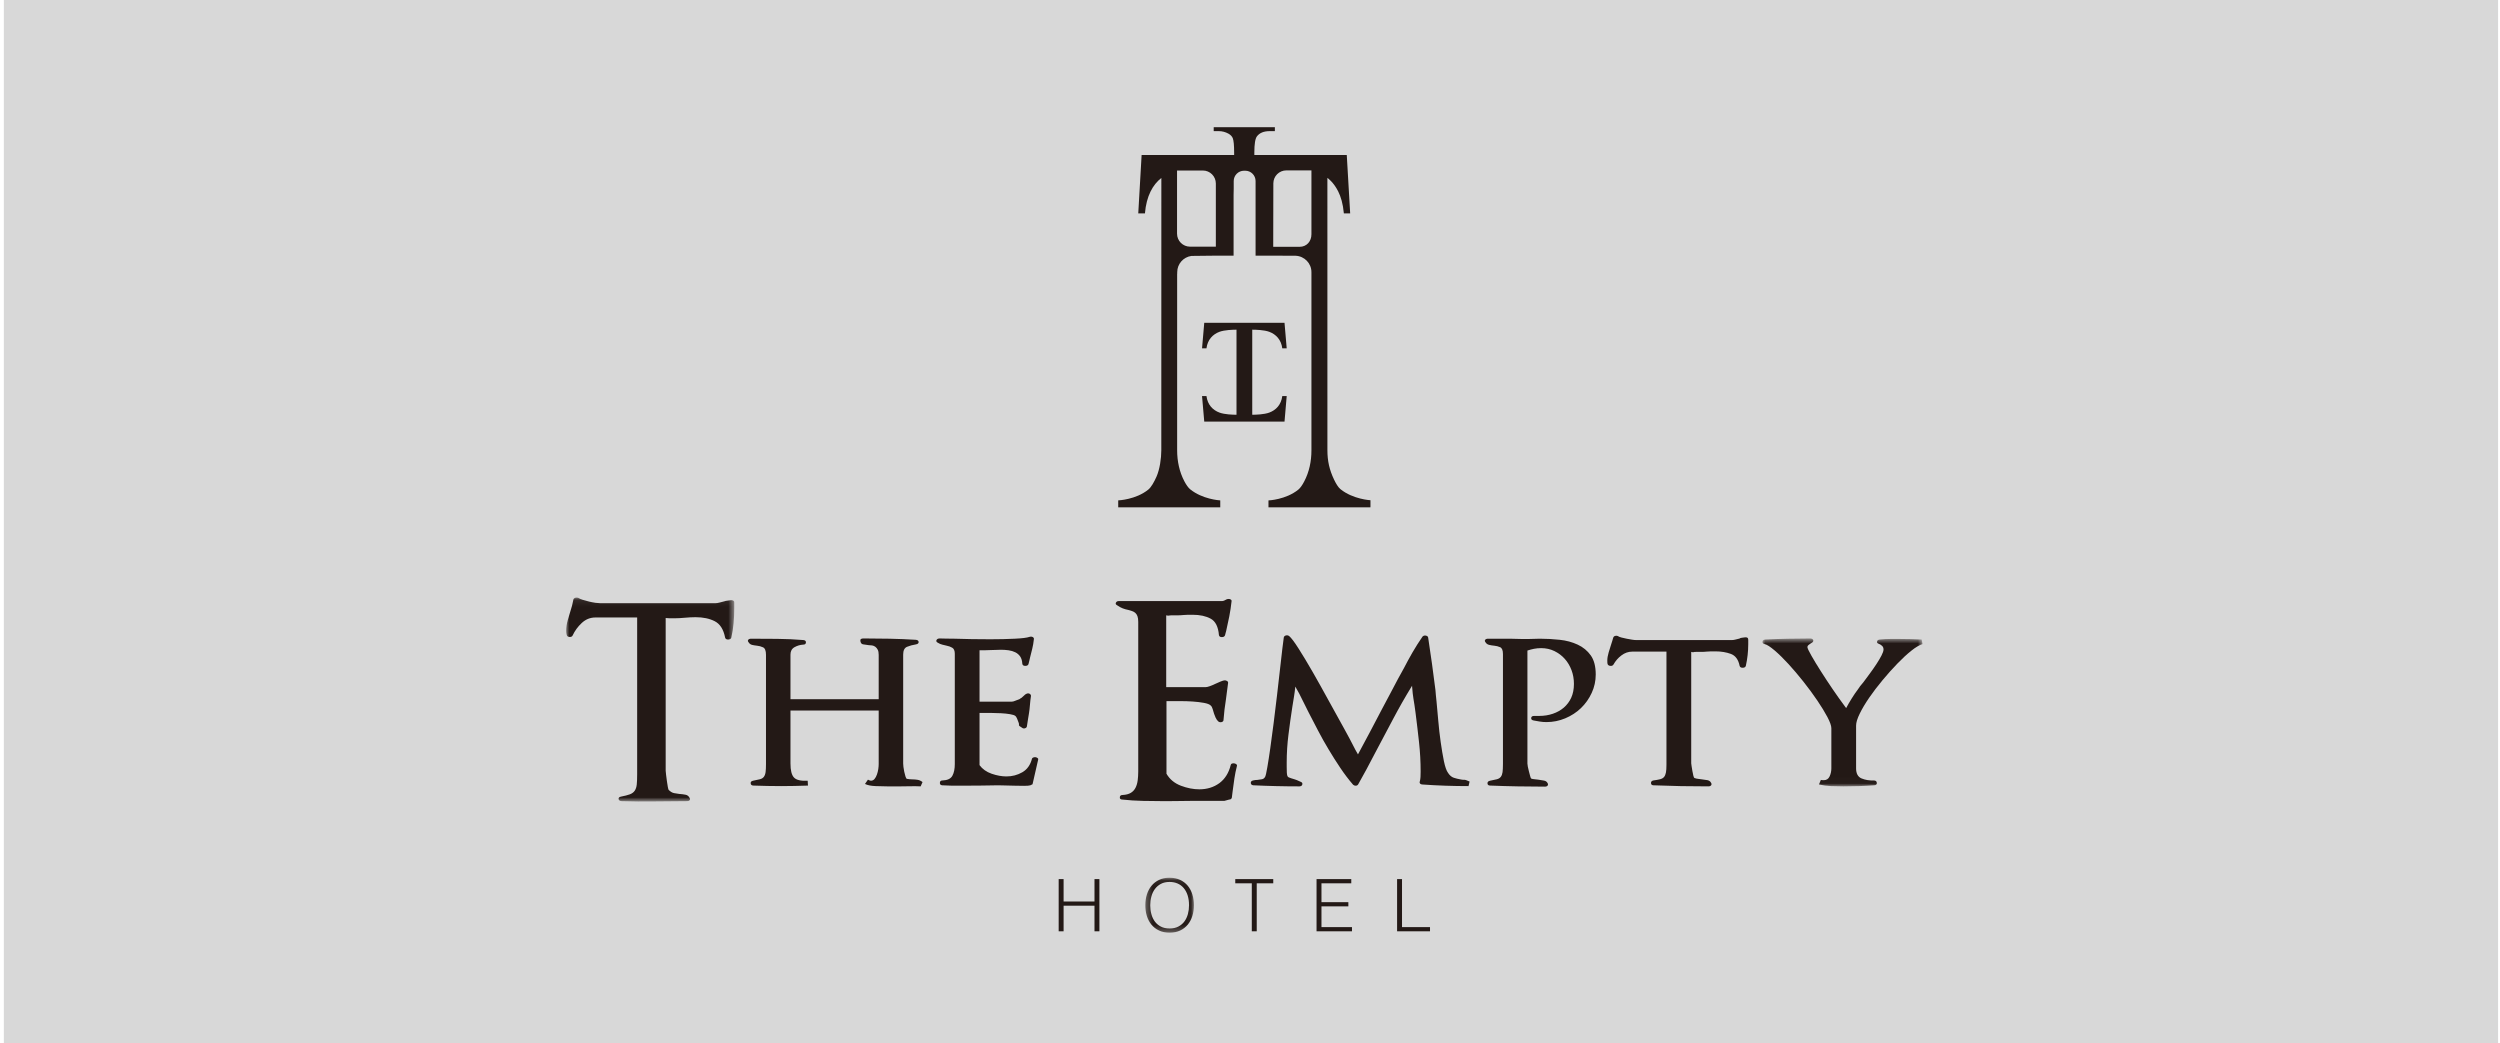 <?xml version="1.0" encoding="UTF-8" standalone="no"?>
<svg width="393px" height="164px" viewBox="0 0 393 164" version="1.1" xmlns="http://www.w3.org/2000/svg" xmlns:xlink="http://www.w3.org/1999/xlink">
    <!-- Generator: Sketch 45.2 (43514) - http://www.bohemiancoding.com/sketch -->
    <title>the empty</title>
    <desc>Created with Sketch.</desc>
    <defs>
        <polygon id="path-1" points="0 32.15 0 0.082 26.425 0.082 26.425 32.15 3.27959328e-17 32.15"></polygon>
        <polygon id="path-3" points="25.212 0.721 25.212 23.975 0.049 23.975 0.049 0.721 25.212 0.721"></polygon>
        <polygon id="path-5" points="7.945 8.732 0.298 8.732 0.298 0.092 7.945 0.092"></polygon>
    </defs>
    <g id="Welcome" stroke="none" stroke-width="1" fill="none" fill-rule="evenodd">
        <g id="About-us" transform="translate(-990, -6145)">
            <g id="the-empty" transform="translate(990, 6145)">
                <rect id="Rectangle-2-Copy-2" fill="#D8D8D8" x="0.604" y="0" width="392.094" height="164"></rect>
                <g id="Group-3" transform="translate(89, 93.85)">
                    <mask id="mask-2" fill="white">
                        <use xlink:href="#path-1"></use>
                    </mask>
                    <g id="Clip-2"></g>
                    <path d="M26.32,4.125 C26.251,4.899 26.13,5.656 25.96,6.384 C25.904,6.584 25.733,6.683 25.451,6.683 C25.199,6.683 25.045,6.584 24.989,6.384 C24.737,5.092 24.192,4.23 23.359,3.807 C22.53,3.384 21.523,3.174 20.336,3.174 C20.028,3.174 19.746,3.181 19.49,3.197 C19.238,3.21 18.969,3.233 18.687,3.256 C18.434,3.286 18.146,3.309 17.821,3.322 C17.496,3.338 17.224,3.345 16.998,3.345 L16.277,3.345 C16.054,3.345 15.841,3.328 15.644,3.302 L15.644,27.314 C15.644,27.403 15.664,27.606 15.706,27.931 C15.749,28.252 15.791,28.586 15.834,28.921 C15.877,29.262 15.926,29.573 15.982,29.855 C16.037,30.137 16.08,30.288 16.109,30.318 C16.391,30.6 16.673,30.77 16.955,30.826 C17.234,30.882 17.506,30.924 17.759,30.954 C18.152,30.98 18.49,31.023 18.772,31.082 C19.054,31.134 19.267,31.305 19.408,31.587 C19.49,31.728 19.49,31.846 19.408,31.944 C19.323,32.046 19.182,32.092 18.985,32.092 C17.264,32.092 15.552,32.108 13.847,32.138 C12.142,32.164 10.43,32.151 8.709,32.092 C8.427,32.065 8.273,31.954 8.243,31.757 C8.217,31.557 8.345,31.433 8.627,31.377 C9.217,31.262 9.683,31.141 10.02,31.016 C10.358,30.888 10.611,30.698 10.781,30.446 C10.952,30.19 11.057,29.869 11.099,29.472 C11.142,29.078 11.161,28.541 11.161,27.865 L11.161,3.217 L4.61,3.217 C3.79,3.217 3.072,3.505 2.452,4.082 C1.833,4.659 1.354,5.315 1.016,6.05 C0.931,6.22 0.77,6.296 0.528,6.279 C0.288,6.266 0.141,6.161 0.085,5.965 C0.055,5.85 0.036,5.745 0.019,5.646 C0.006,5.551 -0,5.427 -0,5.286 C-0,4.781 0.085,4.223 0.255,3.62 C0.423,3.01 0.606,2.4 0.803,1.777 C0.888,1.525 0.951,1.285 0.993,1.059 C1.036,0.833 1.085,0.61 1.141,0.38 C1.197,0.243 1.305,0.151 1.459,0.108 C1.613,0.066 1.761,0.075 1.902,0.128 C2.072,0.243 2.311,0.351 2.62,0.446 C2.931,0.544 3.262,0.639 3.616,0.721 C3.967,0.803 4.305,0.869 4.63,0.915 C4.954,0.954 5.2,0.974 5.371,0.974 L23.464,0.974 C23.635,0.974 23.855,0.938 24.123,0.869 C24.389,0.8 24.635,0.738 24.861,0.679 C25.002,0.623 25.163,0.587 25.346,0.574 C25.53,0.561 25.694,0.538 25.835,0.508 C25.976,0.482 26.11,0.498 26.235,0.551 C26.363,0.61 26.425,0.708 26.425,0.849 L26.425,1.777 C26.425,2.567 26.389,3.351 26.32,4.125" id="Fill-1" fill="#231916" mask="url(#mask-2)"></path>
                </g>
                <path d="M144.727,123.618 C144.189,123.592 143.661,123.582 143.14,123.598 C142.619,123.611 142.104,123.618 141.596,123.618 L139.484,123.618 C139.002,123.618 138.399,123.605 137.664,123.575 C136.933,123.549 136.369,123.434 135.975,123.237 L136.441,122.562 C136.664,122.673 136.818,122.729 136.903,122.729 C137.13,122.729 137.32,122.637 137.474,122.457 C137.628,122.273 137.756,122.041 137.854,121.759 C137.953,121.477 138.025,121.188 138.068,120.893 C138.11,120.595 138.13,120.336 138.13,120.109 L138.13,111.695 L124.263,111.695 L124.263,120.024 C124.263,121.096 124.443,121.828 124.81,122.221 C125.178,122.618 125.896,122.788 126.968,122.729 L127.011,123.493 C126.279,123.519 125.565,123.542 124.876,123.552 C124.184,123.569 123.486,123.575 122.784,123.575 C122.05,123.575 121.331,123.569 120.626,123.552 C119.921,123.542 119.203,123.519 118.469,123.493 C118.187,123.493 118.033,123.382 118.006,123.152 C117.977,122.929 118.102,122.788 118.384,122.729 C118.836,122.644 119.193,122.569 119.462,122.496 C119.731,122.428 119.935,122.303 120.076,122.119 C120.217,121.932 120.308,121.687 120.351,121.375 C120.394,121.07 120.413,120.647 120.413,120.109 L120.413,102.94 C120.413,102.294 120.259,101.901 119.948,101.76 C119.639,101.619 119.328,101.534 119.02,101.507 C118.738,101.478 118.475,101.435 118.236,101.38 C117.997,101.321 117.806,101.183 117.669,100.957 C117.554,100.816 117.538,100.688 117.623,100.576 C117.708,100.461 117.862,100.406 118.088,100.406 C119.443,100.406 120.81,100.416 122.191,100.429 C123.571,100.442 124.938,100.504 126.293,100.616 C126.571,100.645 126.706,100.773 126.693,100.999 C126.679,101.225 126.532,101.337 126.25,101.337 C125.771,101.366 125.319,101.501 124.896,101.737 C124.473,101.976 124.263,102.367 124.263,102.901 L124.263,109.918 L138.13,109.918 L138.13,102.94 C138.13,102.606 138.081,102.337 137.982,102.14 C137.884,101.944 137.756,101.789 137.602,101.675 C137.448,101.56 137.277,101.491 137.094,101.462 C136.91,101.435 136.733,101.419 136.566,101.419 C136.228,101.366 135.939,101.321 135.7,101.294 C135.457,101.268 135.31,101.098 135.254,100.786 C135.198,100.504 135.356,100.363 135.72,100.363 C137.1,100.363 138.484,100.379 139.864,100.406 C141.245,100.435 142.612,100.491 143.966,100.576 C144.248,100.602 144.393,100.717 144.409,100.914 C144.422,101.111 144.288,101.239 144.006,101.294 C143.471,101.38 142.999,101.507 142.593,101.675 C142.183,101.842 141.979,102.252 141.979,102.901 L141.979,120.024 C141.979,120.136 141.992,120.313 142.019,120.552 C142.048,120.795 142.091,121.047 142.147,121.316 C142.202,121.582 142.268,121.828 142.337,122.054 C142.406,122.28 142.484,122.408 142.57,122.437 C142.711,122.46 142.858,122.483 143.016,122.496 C143.166,122.513 143.317,122.519 143.458,122.519 C143.711,122.519 143.973,122.542 144.242,122.585 C144.507,122.624 144.77,122.742 145.022,122.942 L144.727,123.618 Z" id="Fill-4" fill="#231916"></path>
                <path d="M162.315,123.282 L161.977,123.449 C161.807,123.505 161.486,123.534 161.004,123.534 C160.525,123.534 160.01,123.528 159.459,123.511 C158.912,123.498 158.39,123.485 157.895,123.472 C157.403,123.459 157.056,123.449 156.859,123.449 C156.41,123.449 155.957,123.459 155.508,123.472 C155.055,123.485 154.606,123.492 154.154,123.492 C153.14,123.492 152.124,123.498 151.111,123.511 C150.094,123.528 149.094,123.505 148.107,123.449 C147.855,123.423 147.733,123.288 147.75,123.049 C147.763,122.806 147.897,122.688 148.15,122.688 C148.94,122.662 149.461,122.413 149.714,121.95 C149.97,121.482 150.094,120.872 150.094,120.108 L150.094,102.775 C150.094,102.296 149.96,101.978 149.694,101.824 C149.425,101.666 149.137,101.562 148.829,101.506 C148.602,101.45 148.37,101.391 148.13,101.339 C147.891,101.28 147.658,101.184 147.432,101.04 C147.205,100.929 147.137,100.788 147.219,100.617 C147.304,100.447 147.474,100.365 147.727,100.365 C147.983,100.365 148.31,100.371 148.72,100.388 C149.13,100.398 149.589,100.404 150.094,100.404 C150.914,100.434 151.799,100.457 152.76,100.47 C153.718,100.486 154.691,100.493 155.678,100.493 C157.085,100.493 158.367,100.463 159.525,100.404 C160.679,100.352 161.456,100.253 161.85,100.112 C162.046,100.053 162.217,100.07 162.358,100.152 C162.499,100.237 162.555,100.352 162.525,100.493 C162.469,101.027 162.384,101.519 162.273,101.971 C162.161,102.424 162.046,102.873 161.935,103.322 C161.879,103.522 161.836,103.703 161.807,103.873 C161.777,104.044 161.738,104.214 161.682,104.378 C161.623,104.578 161.456,104.677 161.174,104.677 C160.892,104.677 160.738,104.565 160.708,104.339 C160.679,103.86 160.567,103.48 160.371,103.198 C160.174,102.916 159.918,102.696 159.61,102.542 C159.298,102.388 158.948,102.283 158.554,102.224 C158.157,102.171 157.761,102.142 157.367,102.142 C157.141,102.142 156.924,102.148 156.715,102.162 C156.501,102.175 156.282,102.181 156.056,102.181 C155.859,102.181 155.649,102.188 155.423,102.201 C155.196,102.217 154.97,102.224 154.747,102.224 L153.983,102.224 L153.983,110.3 L159.059,110.3 C159.2,110.3 159.384,110.251 159.61,110.153 C159.833,110.054 160.072,109.962 160.328,109.877 L160.285,109.877 C160.512,109.766 160.715,109.608 160.899,109.415 C161.082,109.215 161.259,109.09 161.427,109.031 C161.623,108.975 161.787,108.998 161.912,109.097 C162.04,109.195 162.089,109.313 162.063,109.454 C162.004,109.821 161.954,110.257 161.912,110.766 C161.872,111.274 161.823,111.71 161.764,112.074 C161.709,112.415 161.653,112.753 161.597,113.091 C161.538,113.428 161.486,113.796 161.427,114.192 C161.4,114.333 161.299,114.432 161.131,114.484 C160.961,114.543 160.807,114.514 160.666,114.402 C160.328,114.202 160.164,114.068 160.181,113.999 C160.194,113.927 160.187,113.822 160.158,113.681 C160.072,113.428 159.984,113.189 159.885,112.966 C159.787,112.74 159.695,112.595 159.61,112.543 C159.469,112.428 159.187,112.336 158.764,112.268 C158.341,112.195 157.869,112.146 157.347,112.12 C156.826,112.09 156.311,112.074 155.803,112.074 L154.534,112.074 L153.983,112.074 L153.983,120.278 C154.436,120.898 155.072,121.35 155.888,121.632 C156.705,121.914 157.479,122.055 158.213,122.055 C159.115,122.055 159.948,121.839 160.708,121.4 C161.469,120.963 161.977,120.249 162.23,119.262 C162.256,119.18 162.328,119.114 162.443,119.075 C162.555,119.029 162.666,119.016 162.781,119.029 C162.892,119.045 162.997,119.088 163.096,119.157 C163.197,119.229 163.23,119.304 163.204,119.39 L162.315,123.282 Z" id="Fill-6" fill="#231916"></path>
                <path d="M194.047,122.372 C193.949,123.035 193.857,123.704 193.772,124.379 L193.644,125.396 C193.588,125.589 193.447,125.691 193.224,125.691 L192.46,125.901 L187.092,125.901 C186.443,125.901 185.794,125.907 185.148,125.924 C184.499,125.937 183.849,125.943 183.2,125.943 C182.016,125.943 180.849,125.93 179.692,125.901 C178.537,125.874 177.452,125.806 176.436,125.691 C176.154,125.691 176.019,125.573 176.036,125.33 C176.049,125.091 176.196,124.973 176.478,124.973 C177.013,124.943 177.446,124.832 177.77,124.632 C178.091,124.438 178.337,124.169 178.508,123.828 C178.678,123.494 178.79,123.107 178.846,122.668 C178.901,122.231 178.931,121.772 178.931,121.294 L178.931,97.741 C178.931,97.377 178.888,97.081 178.806,96.855 C178.721,96.629 178.6,96.455 178.446,96.327 C178.288,96.199 178.121,96.108 177.937,96.052 C177.754,95.996 177.564,95.937 177.367,95.881 C177.055,95.826 176.76,95.74 176.478,95.629 C176.196,95.517 175.914,95.363 175.632,95.163 C175.406,95.052 175.337,94.911 175.422,94.74 C175.508,94.57 175.662,94.488 175.888,94.488 L192.122,94.488 C192.293,94.488 192.545,94.389 192.883,94.189 C193.08,94.137 193.257,94.143 193.411,94.212 C193.568,94.284 193.631,94.389 193.601,94.53 C193.516,95.317 193.398,96.108 193.244,96.895 C193.09,97.688 192.926,98.449 192.755,99.18 C192.729,99.295 192.699,99.39 192.673,99.478 C192.644,99.56 192.614,99.675 192.588,99.813 C192.532,100.039 192.362,100.154 192.08,100.154 C191.798,100.154 191.644,100.039 191.614,99.813 C191.503,98.521 191.073,97.665 190.325,97.259 C189.578,96.849 188.627,96.642 187.473,96.642 L186.751,96.642 C186.499,96.642 186.246,96.658 185.991,96.685 C185.712,96.714 185.414,96.731 185.102,96.731 L184.217,96.731 C183.99,96.731 183.843,96.744 183.774,96.77 C183.702,96.799 183.554,96.783 183.328,96.731 L183.328,108.017 L189.542,108.017 C189.683,108.017 189.896,107.968 190.178,107.869 C190.46,107.771 190.742,107.653 191.024,107.512 C191.332,107.371 191.608,107.25 191.847,107.148 C192.086,107.05 192.276,106.991 192.417,106.961 C192.588,106.932 192.742,106.961 192.883,107.043 C193.024,107.132 193.08,107.243 193.054,107.384 C192.995,107.807 192.939,108.233 192.883,108.673 C192.827,109.109 192.772,109.538 192.716,109.961 C192.545,111.004 192.417,112.073 192.336,113.175 C192.336,113.345 192.234,113.457 192.037,113.513 C191.84,113.568 191.657,113.529 191.49,113.388 C191.319,113.217 191.185,113.021 191.086,112.794 C190.988,112.571 190.909,112.371 190.853,112.201 C190.768,111.948 190.693,111.696 190.624,111.44 C190.552,111.188 190.444,111.004 190.306,110.893 C190.135,110.722 189.784,110.588 189.247,110.489 C188.712,110.394 188.129,110.322 187.492,110.279 C186.86,110.237 186.23,110.217 185.61,110.217 L184.089,110.217 L183.371,110.217 L183.371,121.631 C183.876,122.507 184.63,123.13 185.633,123.514 C186.633,123.894 187.597,124.081 188.529,124.081 C189.742,124.081 190.791,123.759 191.68,123.114 C192.565,122.461 193.165,121.504 193.477,120.238 C193.503,120.123 193.572,120.054 193.686,120.025 C193.798,119.995 193.913,119.989 194.024,120.002 C194.139,120.018 194.244,120.061 194.342,120.13 C194.441,120.202 194.477,120.294 194.447,120.405 C194.28,121.054 194.146,121.71 194.047,122.372" id="Fill-8" fill="#231916"></path>
                <path d="M230.853,123.576 C228.426,123.576 226.016,123.494 223.623,123.324 C223.452,123.324 223.324,123.275 223.242,123.176 C223.157,123.078 223.141,122.96 223.2,122.815 C223.255,122.619 223.288,122.386 223.304,122.12 C223.318,121.851 223.324,121.576 223.324,121.294 C223.324,119.773 223.242,118.235 223.072,116.684 C222.901,115.136 222.721,113.582 222.521,112.031 C222.465,111.555 222.409,111.152 222.354,110.827 C222.298,110.506 222.249,110.195 222.203,109.896 C222.163,109.601 222.121,109.299 222.078,108.991 C222.039,108.68 222.003,108.286 221.973,107.804 C220.901,109.555 219.894,111.323 218.95,113.113 C218.006,114.9 217.055,116.697 216.094,118.504 C215.671,119.32 215.248,120.123 214.825,120.914 C214.402,121.704 213.969,122.491 213.517,123.281 C213.435,123.422 213.31,123.501 213.159,123.511 C213.002,123.527 212.854,123.478 212.713,123.366 C212.008,122.55 211.339,121.668 210.703,120.723 C210.07,119.779 209.457,118.812 208.867,117.825 C208.273,116.838 207.716,115.848 207.195,114.844 C206.673,113.844 206.175,112.877 205.693,111.949 C205.47,111.496 205.276,111.116 205.122,110.804 C204.968,110.499 204.821,110.201 204.68,109.919 C204.539,109.637 204.391,109.342 204.237,109.03 C204.08,108.722 203.876,108.355 203.621,107.932 C203.568,108.496 203.496,109.03 203.411,109.539 C203.325,110.047 203.243,110.568 203.158,111.103 C202.929,112.572 202.729,114.034 202.545,115.5 C202.361,116.966 202.27,118.418 202.27,119.855 L202.27,120.53 C202.27,120.927 202.276,121.235 202.289,121.461 C202.306,121.687 202.335,121.858 202.375,121.969 C202.417,122.084 202.489,122.16 202.588,122.202 C202.686,122.245 202.817,122.291 202.988,122.35 C203.129,122.409 203.293,122.455 203.473,122.497 C203.657,122.543 203.991,122.674 204.467,122.901 C204.693,122.983 204.778,123.124 204.722,123.324 C204.667,123.517 204.512,123.619 204.257,123.619 C203.047,123.619 201.837,123.606 200.64,123.576 C199.443,123.547 198.24,123.507 197.026,123.448 C196.771,123.422 196.64,123.301 196.626,123.091 C196.61,122.878 196.731,122.743 196.984,122.688 C197.21,122.632 197.436,122.602 197.663,122.602 C197.915,122.576 198.151,122.543 198.381,122.497 C198.604,122.455 198.774,122.32 198.889,122.097 C198.971,121.927 199.086,121.435 199.223,120.619 C199.364,119.799 199.522,118.799 199.689,117.615 C199.86,116.428 200.037,115.113 200.217,113.664 C200.401,112.208 200.581,110.765 200.745,109.326 C200.915,107.889 201.07,106.525 201.214,105.224 C201.355,103.932 201.479,102.83 201.591,101.928 C201.65,101.561 201.689,101.233 201.719,100.935 C201.748,100.639 201.778,100.407 201.807,100.236 C201.83,100.069 201.938,99.957 202.122,99.898 C202.306,99.843 202.483,99.872 202.65,99.984 C202.988,100.266 203.486,100.928 204.148,101.971 C204.814,103.013 205.552,104.246 206.372,105.67 C207.188,107.096 208.034,108.611 208.91,110.217 C209.779,111.821 210.598,113.3 211.362,114.654 C211.953,115.726 212.389,116.543 212.671,117.107 C212.953,117.671 213.218,118.166 213.474,118.589 C214.12,117.402 214.75,116.234 215.353,115.077 C215.963,113.923 216.576,112.752 217.196,111.568 C217.619,110.752 218.048,109.942 218.488,109.139 C218.92,108.335 219.35,107.522 219.773,106.706 C219.914,106.45 220.071,106.171 220.239,105.863 C220.406,105.551 220.563,105.269 220.704,105.017 C221.127,104.197 221.576,103.374 222.055,102.541 C222.537,101.708 223.059,100.885 223.623,100.069 C223.764,99.928 223.941,99.875 224.15,99.918 C224.364,99.964 224.482,100.069 224.508,100.236 C224.931,103 225.315,105.748 225.652,108.48 C225.679,108.709 225.701,108.962 225.715,109.244 C225.731,109.526 225.764,109.863 225.82,110.257 C225.905,111.132 225.997,112.139 226.095,113.28 C226.193,114.421 226.318,115.543 226.475,116.644 C226.629,117.743 226.8,118.74 226.98,119.645 C227.167,120.546 227.384,121.166 227.639,121.504 C227.892,121.897 228.194,122.153 228.548,122.268 C228.898,122.379 229.246,122.461 229.581,122.52 C229.81,122.576 229.997,122.596 230.154,122.583 C230.308,122.566 230.597,122.661 231.02,122.858 L230.853,123.576 Z" id="Fill-10" fill="#231916"></path>
                <path d="M250.216,108.927 C249.793,109.841 249.229,110.638 248.524,111.317 C247.822,111.992 246.996,112.527 246.048,112.924 C245.104,113.317 244.127,113.511 243.114,113.511 C242.746,113.511 242.392,113.488 242.058,113.429 C241.717,113.373 241.395,113.317 241.084,113.258 C240.802,113.206 240.674,113.071 240.704,112.858 C240.73,112.648 240.884,112.543 241.166,112.543 L241.969,112.543 C242.733,112.543 243.445,112.429 244.107,112.202 C244.77,111.979 245.347,111.651 245.839,111.232 C246.33,110.805 246.721,110.287 247.003,109.668 C247.281,109.045 247.422,108.326 247.422,107.51 C247.422,106.749 247.298,106.028 247.045,105.352 C246.789,104.677 246.439,104.083 245.986,103.578 C245.537,103.07 244.993,102.664 244.36,102.352 C243.727,102.041 243.028,101.887 242.268,101.887 C241.871,101.887 241.5,101.923 241.146,101.991 C240.792,102.06 240.448,102.155 240.11,102.267 L240.11,120.026 C240.11,120.108 240.133,120.272 240.172,120.511 C240.215,120.751 240.274,121 240.343,121.252 C240.415,121.505 240.474,121.744 240.533,121.97 C240.589,122.197 240.645,122.338 240.704,122.39 C240.845,122.449 241.025,122.485 241.254,122.498 C241.477,122.515 241.661,122.531 241.802,122.561 C242.14,122.62 242.445,122.666 242.71,122.708 C242.979,122.754 243.169,122.885 243.284,123.112 C243.366,123.253 243.366,123.38 243.284,123.492 C243.196,123.607 243.055,123.659 242.858,123.659 C241.422,123.659 239.992,123.646 238.566,123.617 C237.146,123.594 235.713,123.548 234.277,123.492 C233.995,123.492 233.847,123.38 233.831,123.154 C233.818,122.931 233.952,122.79 234.234,122.731 C234.687,122.646 235.044,122.567 235.313,122.498 C235.579,122.426 235.785,122.302 235.926,122.118 C236.067,121.934 236.159,121.688 236.202,121.377 C236.241,121.069 236.264,120.646 236.264,120.108 L236.264,102.818 C236.264,102.224 236.113,101.867 235.818,101.739 C235.526,101.614 235.221,101.532 234.91,101.506 C234.628,101.48 234.359,101.437 234.106,101.378 C233.854,101.323 233.654,101.185 233.513,100.955 C233.401,100.814 233.388,100.686 233.473,100.575 C233.559,100.463 233.713,100.404 233.936,100.404 L234.657,100.404 L237.362,100.404 C237.674,100.404 237.962,100.414 238.231,100.427 C238.497,100.44 238.785,100.447 239.094,100.447 L240.408,100.447 C240.687,100.447 240.956,100.44 241.209,100.427 C241.464,100.414 241.746,100.404 242.058,100.404 C243.097,100.404 244.14,100.463 245.186,100.575 C246.225,100.686 247.17,100.942 248.016,101.339 C248.862,101.732 249.547,102.296 250.068,103.028 C250.587,103.762 250.849,104.759 250.849,106.028 C250.849,107.044 250.639,108.012 250.216,108.927" id="Fill-12" fill="#231916"></path>
                <path d="M274.444,104.677 C274.385,104.874 274.217,104.972 273.935,104.972 C273.683,104.972 273.529,104.874 273.47,104.677 C273.273,103.69 272.814,103.064 272.096,102.795 C271.375,102.53 270.565,102.395 269.666,102.395 L268.987,102.395 C268.764,102.395 268.522,102.408 268.269,102.434 C268.017,102.464 267.748,102.477 267.466,102.477 L266.62,102.477 C266.397,102.477 266.263,102.493 266.22,102.523 C266.177,102.549 266.056,102.536 265.859,102.477 L265.859,119.984 C265.859,120.066 265.882,120.23 265.922,120.466 C265.964,120.708 266.007,120.964 266.049,121.23 C266.092,121.499 266.141,121.738 266.197,121.951 C266.253,122.161 266.312,122.279 266.367,122.309 L266.41,122.309 C266.522,122.368 266.699,122.407 266.938,122.436 C267.177,122.463 267.384,122.492 267.551,122.518 C267.859,122.548 268.148,122.591 268.417,122.643 C268.686,122.702 268.876,122.843 268.987,123.066 C269.073,123.21 269.073,123.335 268.987,123.45 C268.905,123.564 268.751,123.617 268.522,123.617 C267.086,123.617 265.653,123.604 264.233,123.578 C262.806,123.548 261.38,123.505 259.941,123.45 C259.688,123.45 259.554,123.335 259.537,123.112 C259.524,122.886 259.642,122.745 259.898,122.689 C260.321,122.633 260.675,122.568 260.957,122.499 C261.239,122.427 261.449,122.309 261.59,122.138 C261.731,121.968 261.826,121.738 261.885,121.44 C261.941,121.144 261.967,120.741 261.967,120.236 L261.967,102.434 L256.603,102.434 C255.98,102.434 255.409,102.634 254.888,103.028 C254.366,103.421 253.95,103.903 253.638,104.467 C253.527,104.635 253.356,104.707 253.133,104.677 C252.907,104.648 252.766,104.549 252.71,104.379 C252.681,104.297 252.668,104.113 252.668,103.831 C252.668,103.464 252.74,103.041 252.881,102.562 C253.022,102.084 253.163,101.631 253.304,101.208 C253.356,101.067 253.409,100.916 253.451,100.746 C253.491,100.575 253.54,100.405 253.599,100.237 C253.655,100.096 253.753,100.005 253.894,99.965 C254.035,99.919 254.173,99.929 254.317,99.982 C254.429,100.07 254.619,100.146 254.888,100.218 C255.157,100.287 255.429,100.352 255.711,100.405 C255.993,100.464 256.268,100.51 256.537,100.552 C256.803,100.598 257.026,100.618 257.193,100.618 L272.286,100.618 C272.427,100.618 272.607,100.592 272.837,100.533 C273.06,100.477 273.286,100.421 273.512,100.365 L273.47,100.365 C273.555,100.31 273.67,100.274 273.811,100.257 C273.952,100.244 274.103,100.224 274.273,100.195 C274.64,100.139 274.824,100.264 274.824,100.575 L274.824,101.251 C274.824,102.408 274.696,103.549 274.444,104.677" id="Fill-14" fill="#231916"></path>
                <g id="Group-18" transform="translate(277.009, 99.643)">
                    <mask id="mask-4" fill="white">
                        <use xlink:href="#path-3"></use>
                    </mask>
                    <g id="Clip-17"></g>
                    <path d="M23.458,2.645 C22.767,3.196 22.032,3.872 21.258,4.675 C20.484,5.475 19.707,6.344 18.933,7.275 C18.16,8.203 17.461,9.121 16.838,10.023 C16.218,10.925 15.72,11.761 15.34,12.541 C14.959,13.315 14.769,13.938 14.769,14.42 L14.769,21.142 C14.769,21.962 15.054,22.49 15.635,22.729 C16.212,22.969 16.855,23.07 17.56,23.047 C17.841,23.047 17.996,23.165 18.025,23.405 C18.055,23.644 17.927,23.779 17.645,23.805 C16.828,23.864 16.015,23.903 15.212,23.933 C14.408,23.962 13.598,23.975 12.782,23.975 C12.133,23.975 11.487,23.962 10.834,23.933 C10.188,23.903 9.555,23.821 8.932,23.68 L9.231,22.959 C9.316,22.988 9.467,23.001 9.696,23.001 C10.119,23.001 10.418,22.805 10.605,22.411 C10.788,22.014 10.88,21.591 10.88,21.142 L10.88,14.843 C10.88,14.45 10.674,13.863 10.267,13.089 C9.857,12.312 9.326,11.446 8.68,10.489 C8.031,9.531 7.306,8.544 6.503,7.528 C5.699,6.515 4.909,5.583 4.135,4.737 C3.358,3.891 2.633,3.18 1.958,2.603 C1.279,2.026 0.758,1.694 0.394,1.609 C0.141,1.553 0.027,1.425 0.053,1.225 C0.082,1.032 0.223,0.921 0.476,0.891 C1.663,0.832 2.84,0.793 4.007,0.763 C5.178,0.737 6.355,0.721 7.539,0.721 C7.765,0.721 7.919,0.793 8.004,0.934 C8.09,1.075 8.047,1.212 7.877,1.353 C7.818,1.383 7.706,1.455 7.539,1.566 C7.454,1.622 7.362,1.694 7.267,1.776 C7.165,1.865 7.116,1.96 7.116,2.075 C7.116,2.242 7.319,2.688 7.729,3.403 C8.136,4.124 8.637,4.947 9.231,5.878 C9.821,6.81 10.447,7.761 11.11,8.731 C11.775,9.705 12.359,10.528 12.867,11.207 L13.205,11.672 C13.457,11.19 13.746,10.692 14.071,10.171 C14.395,9.649 14.726,9.161 15.064,8.715 C15.235,8.433 15.513,8.062 15.91,7.613 C16.218,7.19 16.559,6.731 16.927,6.239 C17.291,5.744 17.638,5.252 17.96,4.76 C18.284,4.265 18.553,3.813 18.763,3.403 C18.976,2.996 19.081,2.681 19.081,2.452 C19.081,2.229 19.012,2.045 18.871,1.904 C18.73,1.763 18.56,1.652 18.363,1.566 C18.137,1.511 18.038,1.389 18.064,1.209 C18.094,1.025 18.235,0.921 18.487,0.891 C19.051,0.832 19.589,0.802 20.097,0.802 L21.704,0.802 C22.268,0.802 22.832,0.812 23.393,0.825 C23.957,0.842 24.521,0.862 25.085,0.891 L25.213,1.609 C24.734,1.75 24.147,2.094 23.458,2.645" id="Fill-16" fill="#231916" mask="url(#mask-4)"></path>
                </g>
                <polygon id="Fill-19" fill="#231916" points="166.423 146.401 166.423 138.194 167.197 138.194 167.197 141.716 172.054 141.716 172.054 138.194 172.827 138.194 172.827 146.401 172.054 146.401 172.054 142.375 167.197 142.375 167.197 146.401"></polygon>
                <g id="Group-23" transform="translate(179.744, 137.886)">
                    <mask id="mask-6" fill="white">
                        <use xlink:href="#path-5"></use>
                    </mask>
                    <g id="Clip-22"></g>
                    <path d="M4.128,8.07 C4.659,8.07 5.115,7.972 5.499,7.768 C5.886,7.568 6.2,7.299 6.446,6.965 C6.692,6.631 6.876,6.24 6.994,5.804 C7.112,5.362 7.171,4.899 7.171,4.424 C7.171,3.853 7.102,3.345 6.961,2.889 C6.82,2.437 6.614,2.053 6.351,1.732 C6.086,1.414 5.761,1.171 5.381,1.004 C5,0.837 4.577,0.755 4.105,0.755 C3.58,0.755 3.125,0.856 2.744,1.06 C2.361,1.266 2.046,1.538 1.8,1.876 C1.547,2.214 1.367,2.604 1.252,3.047 C1.131,3.486 1.072,3.945 1.072,4.424 C1.072,4.909 1.131,5.375 1.252,5.814 C1.367,6.253 1.547,6.64 1.8,6.978 C2.046,7.313 2.361,7.578 2.744,7.775 C3.125,7.972 3.587,8.07 4.128,8.07 M0.298,4.424 C0.298,3.824 0.38,3.26 0.544,2.735 C0.708,2.21 0.947,1.755 1.265,1.364 C1.587,0.974 1.98,0.663 2.452,0.436 C2.925,0.207 3.466,0.092 4.082,0.092 C4.722,0.092 5.282,0.207 5.764,0.43 C6.246,0.653 6.65,0.961 6.971,1.351 C7.292,1.742 7.538,2.204 7.699,2.732 C7.863,3.26 7.945,3.824 7.945,4.424 C7.945,5.014 7.863,5.571 7.699,6.09 C7.538,6.614 7.296,7.07 6.978,7.46 C6.656,7.854 6.259,8.162 5.781,8.388 C5.302,8.618 4.748,8.732 4.118,8.732 C3.485,8.732 2.931,8.618 2.452,8.388 C1.974,8.162 1.577,7.854 1.256,7.46 C0.938,7.07 0.698,6.614 0.538,6.09 C0.377,5.571 0.298,5.014 0.298,4.424" id="Fill-21" fill="#231916" mask="url(#mask-6)"></path>
                </g>
                <polygon id="Fill-24" fill="#231916" points="194.185 138.194 200.156 138.194 200.156 138.856 197.559 138.856 197.559 146.401 196.782 146.401 196.782 138.856 194.185 138.856"></polygon>
                <polygon id="Fill-26" fill="#231916" points="206.961 146.401 206.961 138.194 212.421 138.194 212.421 138.856 207.735 138.856 207.735 141.821 211.962 141.821 211.962 142.48 207.735 142.48 207.735 145.742 212.532 145.742 212.532 146.401"></polygon>
                <polygon id="Fill-28" fill="#231916" points="219.623 146.401 219.623 138.194 220.397 138.194 220.397 145.742 224.797 145.742 224.797 146.401"></polygon>
                <path d="M202.27,62.263 L201.575,62.263 C201.401,63.627 200.591,64.466 199.529,64.86 C198.716,65.162 197.401,65.198 196.853,65.198 L196.853,51.826 C197.401,51.826 198.716,51.862 199.529,52.16 C200.591,52.557 201.401,53.396 201.575,54.761 L202.27,54.761 L201.926,50.747 L195.617,50.747 L189.308,50.747 L188.961,54.761 L189.656,54.761 C189.83,53.396 190.64,52.557 191.702,52.16 C192.515,51.862 193.83,51.826 194.378,51.826 L194.378,65.198 C193.83,65.198 192.515,65.162 191.702,64.86 C190.64,64.466 189.83,63.627 189.656,62.263 L188.961,62.263 L189.308,66.276 L194.378,66.276 L195.617,66.276 L196.853,66.276 L201.926,66.276 L202.27,62.263 Z" id="Fill-30" fill="#231916"></path>
                <path d="M206.158,36.818 C206.158,37.946 205.416,38.799 204.292,38.799 L200.15,38.799 L200.17,28.827 C200.17,27.703 201.082,26.785 202.213,26.785 L206.158,26.785 L206.158,36.818 Z M191.13,38.776 L187.074,38.776 C185.946,38.776 185.031,37.861 185.031,36.733 L185.031,26.804 L189.087,26.804 C190.215,26.804 191.13,27.719 191.13,28.847 L191.13,38.776 Z M191.13,40.189 L193.92,40.196 L193.92,30.621 C193.92,30.26 193.927,29.942 193.94,29.644 L193.94,28.454 C193.94,27.565 194.668,26.837 195.56,26.837 L195.76,26.837 C196.652,26.837 197.376,27.565 197.376,28.454 L197.376,30.621 L197.376,35.464 L197.376,40.196 L200.17,40.189 L203.692,40.206 C205.062,40.274 206.158,41.396 206.158,42.786 L206.158,51.8 L206.158,70.802 C206.158,72.501 205.81,74.202 205.013,75.704 C204.731,76.239 204.416,76.711 204.095,76.97 C202.121,78.564 199.403,78.665 199.403,78.665 L199.403,79.754 L215.427,79.754 L215.427,79.682 L215.437,79.682 L215.437,78.636 C215.437,78.636 212.702,78.495 210.725,76.901 C210.368,76.613 210.02,76.035 209.715,75.396 C208.987,73.871 208.669,72.471 208.669,70.786 L208.666,27.968 L208.669,27.972 L208.669,27.965 C208.669,27.965 209.627,28.614 210.361,30.083 C210.778,30.923 211.112,31.995 211.256,33.546 L212.247,33.546 L211.712,24.361 L197.183,24.365 L197.183,23.971 C197.183,22.624 197.321,21.778 197.599,21.423 C198.016,20.882 198.685,20.614 199.6,20.614 L200.409,20.614 L200.409,20 L190.795,20 L190.795,20.614 L191.592,20.614 C192.12,20.614 192.628,20.745 193.114,21.01 C193.455,21.207 193.681,21.446 193.792,21.722 C193.933,22.083 194.006,22.833 194.006,23.971 L194.006,24.365 L179.463,24.365 L178.935,33.546 L179.984,33.546 C180.214,30.792 181.234,29.011 182.565,27.978 L182.558,70.786 C182.558,72.048 182.313,73.779 181.801,74.934 C181.437,75.75 180.981,76.586 180.509,76.967 C178.535,78.56 175.784,78.659 175.784,78.659 L175.784,79.751 L191.825,79.751 L191.825,78.659 L191.792,78.659 C191.674,78.652 189.035,78.482 187.1,76.921 C186.782,76.662 186.467,76.193 186.185,75.665 C185.392,74.166 185.047,72.478 185.047,70.782 L185.047,43.065 C185.051,43.032 185.057,43.016 185.06,42.983 L185.06,42.786 C185.06,41.481 186.028,40.412 187.284,40.232 L191.13,40.189 Z" id="Fill-32" fill="#231916"></path>
            </g>
        </g>
    </g>
</svg>